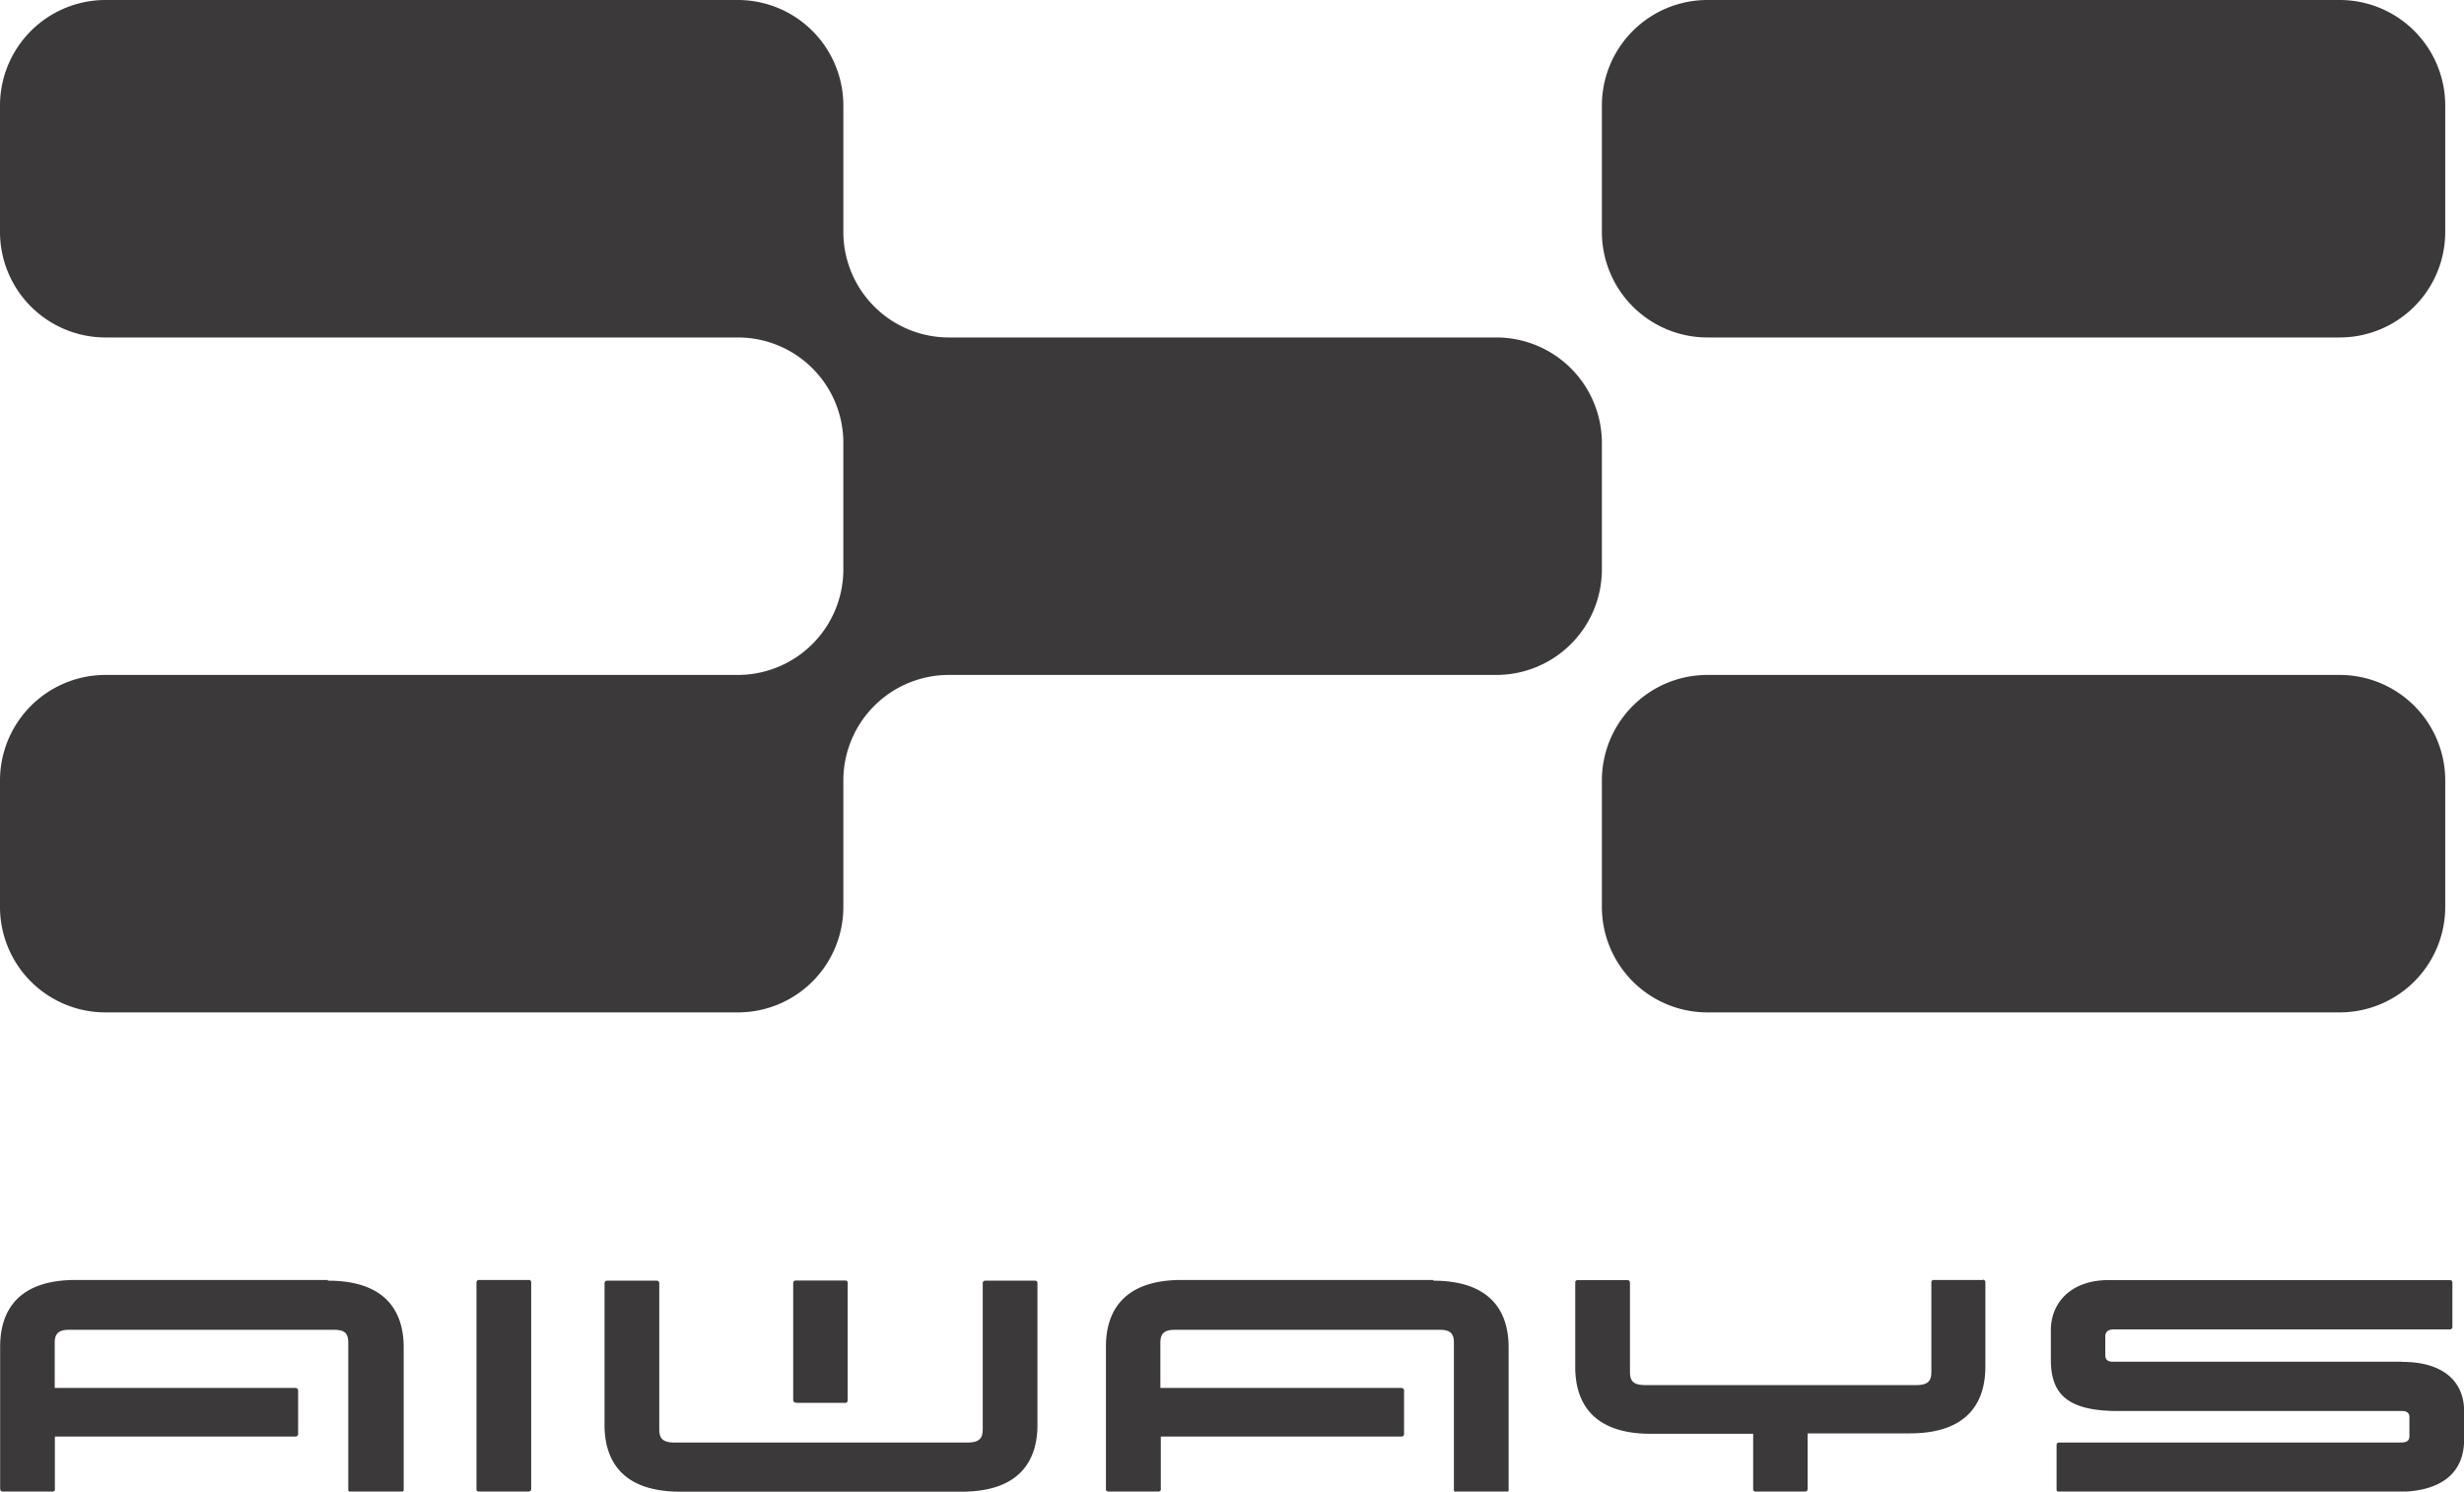 <svg xmlns="http://www.w3.org/2000/svg" viewBox="0 0 172 104.13"><title>Aiways logo - Brandlogos.net</title><path d="M589.3,459.93H545.21a7.37,7.37,0,0,0-7.39,7.35v8.87a7.37,7.37,0,0,0,7.39,7.34H589.3a7.37,7.37,0,0,0,7.39-7.34v-8.87a7.37,7.37,0,0,0-7.39-7.35" transform="translate(-426 -459.93)" style="fill:#3b3939"/><path d="M589.3,507.05H545.21a7.37,7.37,0,0,0-7.39,7.35v8.87a7.37,7.37,0,0,0,7.39,7.34H589.3a7.37,7.37,0,0,0,7.39-7.34V514.4a7.37,7.37,0,0,0-7.39-7.35" transform="translate(-426 -459.93)" style="fill:#3b3939"/><path d="M530.43,483.49H492.26a7.37,7.37,0,0,1-7.39-7.35v-8.87a7.37,7.37,0,0,0-7.39-7.34H433.39a7.37,7.37,0,0,0-7.39,7.34v8.87a7.37,7.37,0,0,0,7.39,7.35h44.09a7.36,7.36,0,0,1,7.39,7.34v8.87a7.37,7.37,0,0,1-7.39,7.35H433.39A7.37,7.37,0,0,0,426,514.4v8.87a7.36,7.36,0,0,0,7.39,7.34h44.09a7.36,7.36,0,0,0,7.39-7.34V514.4a7.37,7.37,0,0,1,7.39-7.35h38.17a7.37,7.37,0,0,0,7.39-7.35v-8.87a7.37,7.37,0,0,0-7.39-7.34" transform="translate(-426 -459.93)" style="fill:#3b3939"/><path d="M526.07,549.29H508.48c-3.94,0-5.28,2.07-5.28,4.66v9.9a.17.17,0,0,0,.18.21h3.47a.16.16,0,0,0,.18-.2v-3.64h16.79a.17.17,0,0,0,.19-.17V557c0-.15-.14-.17-.2-.17H507v-3.16c0-.66.3-.9,1-.9h18.49c.73,0,1,.23,1,.9v10.26h0a.16.16,0,0,0,.18.18h3.46a.16.16,0,0,0,.18-.18V554c0-2.6-1.34-4.66-5.27-4.66" transform="translate(-426 -459.93)" style="fill:#3b3939"/><path d="M448.86,549.29H431.28c-3.94,0-5.27,2.07-5.27,4.66v9.9s0,.21.17.21h3.47a.16.16,0,0,0,.18-.2v-3.64h16.79a.17.17,0,0,0,.19-.17V557c0-.15-.14-.17-.2-.17H429.82v-3.16c0-.66.3-.9,1-.9h18.49c.74,0,1,.23,1,.9v10.26a.17.17,0,0,0,.18.18H454a.17.17,0,0,0,.18-.18V554c0-2.6-1.34-4.66-5.28-4.66" transform="translate(-426 -459.93)" style="fill:#3b3939"/><path d="M462.9,549.29h-3.46a.17.17,0,0,0-.18.19v14.4a.16.16,0,0,0,.18.18h3.46a.17.17,0,0,0,.18-.19v-14.4a.16.16,0,0,0-.18-.18" transform="translate(-426 -459.93)" style="fill:#3b3939"/><path d="M593.69,555H573.51c-.38,0-.55-.14-.55-.47s0-.63,0-1.27c0-.37.21-.52.62-.52H597a.17.17,0,0,0,.19-.17v-3.1a.17.17,0,0,0-.2-.17H573.16c-2.51,0-4,1.51-4,3.5v2.07c0,2.38,1.15,3.57,4.7,3.57H593.7c.36,0,.49.19.49.42v1.32c0,.32-.16.46-.62.46H569.75a.17.17,0,0,0-.19.17v3.1h0c0,.16.14.17.2.17h23.63c2.61,0,4.62-1,4.62-3.67v-1.94c0-2.15-1.53-3.46-4.31-3.46" transform="translate(-426 -459.93)" style="fill:#3b3939"/><path d="M564.43,549.29H561a.16.16,0,0,0-.18.19v6.21c0,.67-.24.94-1.09.94H540.87c-.86,0-1.09-.27-1.09-.94v-6.21h0a.17.17,0,0,0-.18-.18h-3.46a.16.16,0,0,0-.18.18v5.89c0,2.6,1.34,4.66,5.27,4.66h7.15v3.85a.16.16,0,0,0,.18.18H552a.17.17,0,0,0,.18-.18V560h7.14c3.94,0,5.27-2.07,5.27-4.66v-5.89a.17.17,0,0,0-.18-.18" transform="translate(-426 -459.93)" style="fill:#3b3939"/><path d="M481.58,557.87H485a.16.16,0,0,0,.17-.18V549.5a.15.15,0,0,0-.17-.17h-3.46a.16.16,0,0,0-.17.17v8.17a.17.17,0,0,0,.18.18" transform="translate(-426 -459.93)" style="fill:#3b3939"/><path d="M498.24,549.34h-3.46a.17.17,0,0,0-.18.19v10.17c0,.66-.24.94-1.09.94H473.11c-.86,0-1.09-.28-1.09-.94V549.52a.17.17,0,0,0-.18-.18h-3.46a.17.17,0,0,0-.18.19v9.88c0,2.6,1.34,4.66,5.27,4.66h19.67c3.94,0,5.28-2.07,5.28-4.66v-9.89a.16.16,0,0,0-.18-.18" transform="translate(-426 -459.93)" style="fill:#3b3939"/></svg>